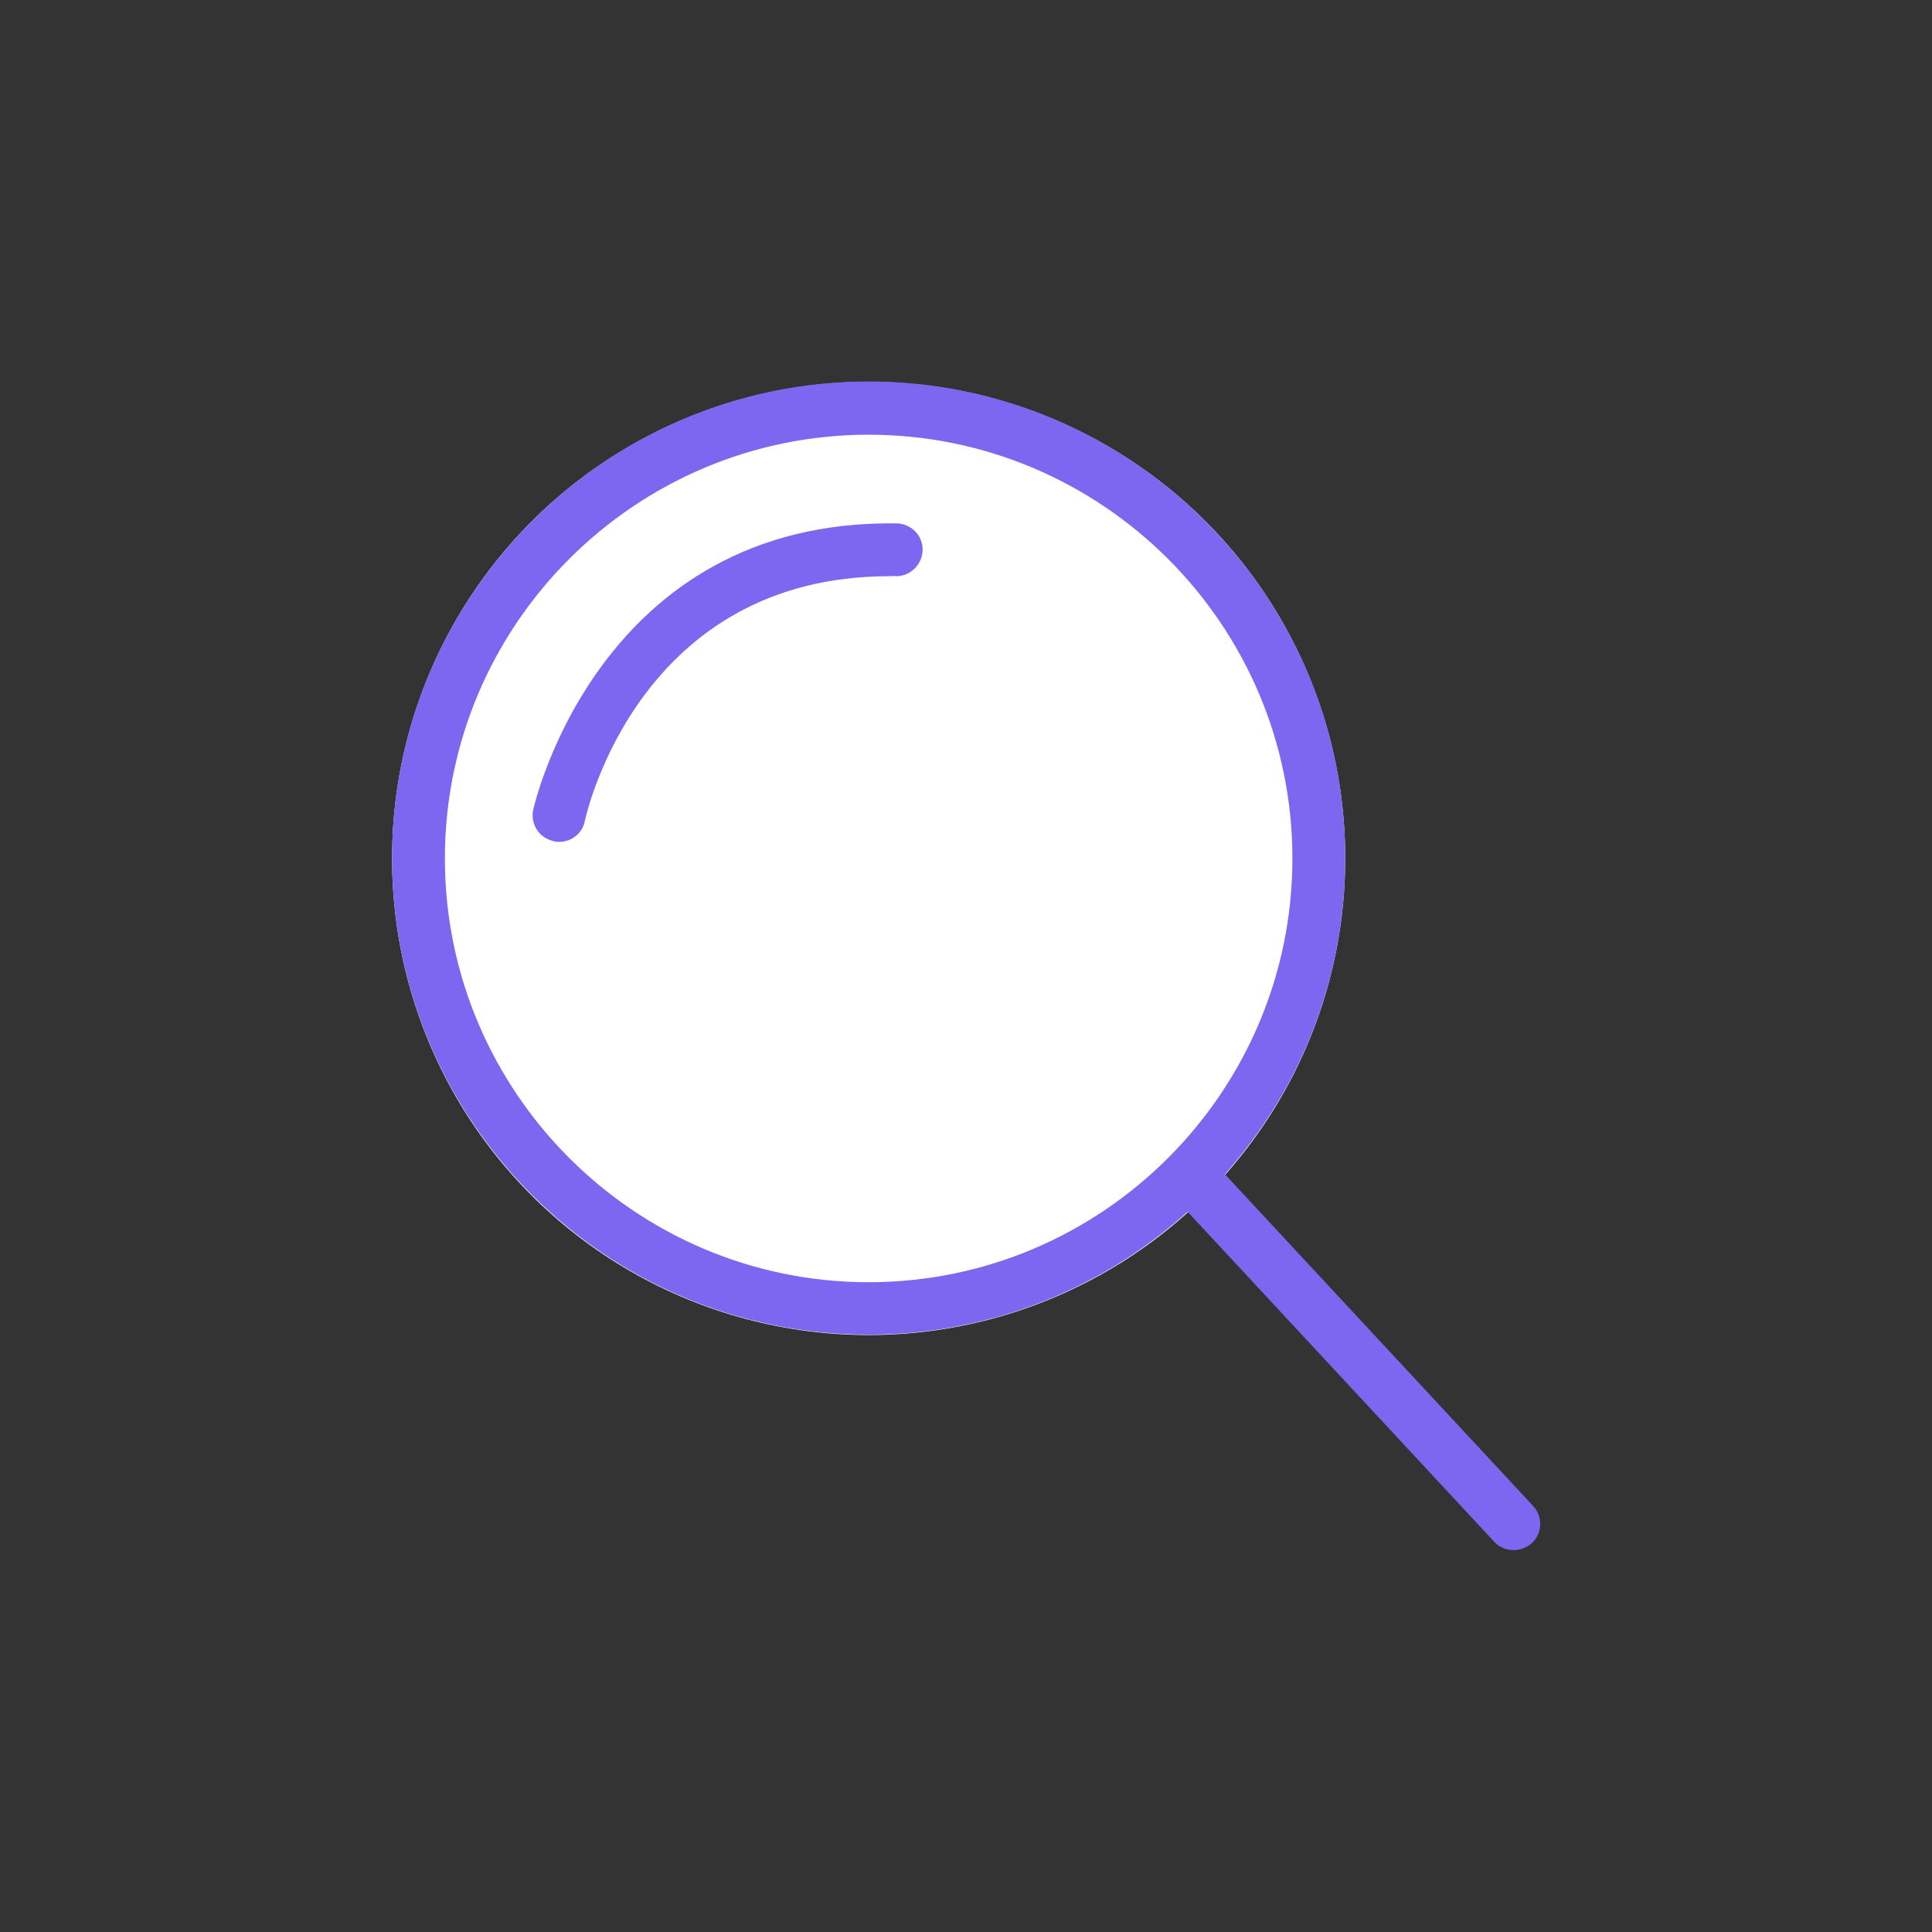 <?xml version="1.0" encoding="utf-8"?>
<!-- Generator: Adobe Illustrator 22.1.0, SVG Export Plug-In . SVG Version: 6.00 Build 0)  -->
<svg version="1.1" id="Layer_1" xmlns="http://www.w3.org/2000/svg" xmlns:xlink="http://www.w3.org/1999/xlink" x="0px" y="0px"
	 viewBox="0 0 512 512" style="enable-background:new 0 0 512 512;" xml:space="preserve">
<rect x="0" y="0" width="512" height="512" fill="#333333" stroke="none"/>
<style type="text/css">
	.st0{fill:#FFFFFF;}
	.st1{fill:#9B9B9B;}
	.st2{fill:#7D67F0;}
</style>
<g>
	<circle class="st0" cx="230.2" cy="227.5" r="126.3"/>
</g>
<g>
	<path class="st2" d="M230.2,353.7c-69.6,0-126.3-56.7-126.3-126.3s56.7-126.3,126.3-126.3s126.3,56.7,126.3,126.3
		S299.8,353.7,230.2,353.7z M230.2,115.2c-61.9,0-112.3,50.4-112.3,112.3s50.4,112.3,112.3,112.3s112.3-50.4,112.3-112.3
		S292.1,115.2,230.2,115.2z"/>
</g>
<g id="Path_398">
	<path class="st2" d="M401.1,410.8c-1.9,0-3.8-0.8-5.1-2.2l-82.7-89c-2.6-2.8-2.5-7.3,0.4-9.9c2.8-2.6,7.3-2.5,9.9,0.4l82.7,89
		c2.6,2.8,2.5,7.3-0.4,9.9C404.5,410.2,402.8,410.8,401.1,410.8z"/>
</g>
<path class="st2" d="M148.2,223.1c-0.5,0-1,0-1.5-0.2c-3.8-0.8-6.2-4.5-5.4-8.3c0.2-0.8,17.2-77,96.3-75.9c3.9,0.1,7,3.2,6.9,7.1
	c-0.1,3.8-3.2,6.9-7,6.9c-0.5-0.1-1.2,0-1.8,0c-65.9,0-80.1,62.1-80.7,64.8C154.4,220.8,151.5,223.1,148.2,223.1z"/>
</svg>
